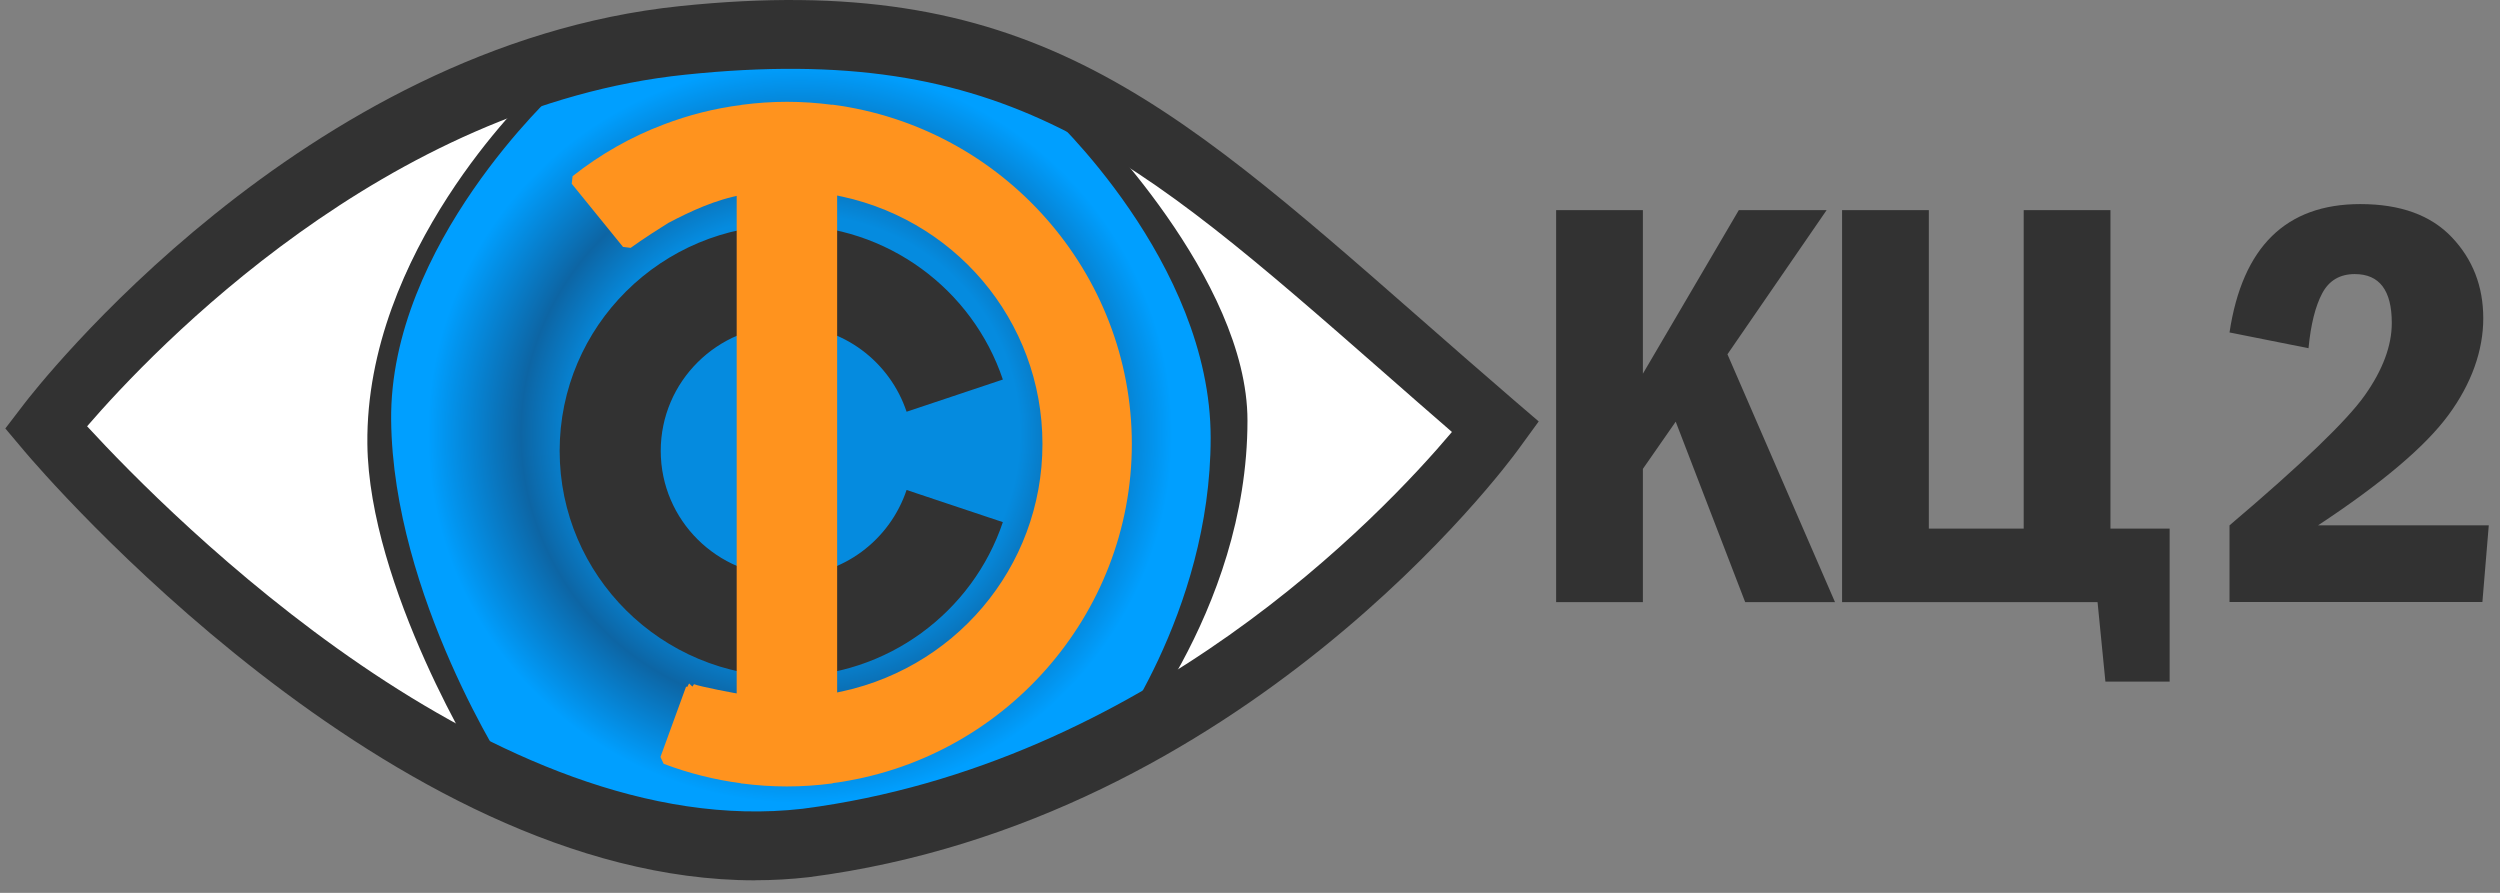  <svg
    width="98"
    height="35"
    viewBox="0 0 98 35"
    fill="none"
    xmlns="http://www.w3.org/2000/svg"
    xmlns:xlink="http://www.w3.org/1999/xlink"
  >
    <rect x="0" y="0" width="98" height="35" fill="#808080" stroke="none"/>
    <defs>
      <clipPath id="clip321_107">
        <rect id="logo 17" width="98" height="35" fill="white" fill-opacity="0" />
      </clipPath>
      <radialGradient
        id="paint_radial_321_110_0"
        cx="0"
        cy="0"
        r="1"
        gradientUnits="userSpaceOnUse"
        gradientTransform="translate(31.362 16.988) rotate(0) scale(16.618 16.492)"
      >
        <stop offset="0.52" stop-color="#058BDF" />
        <stop offset="0.66" stop-color="#0D65A4" />
        <stop offset="0.88" stop-color="#009FFF" />
      </radialGradient>
    </defs>
    <rect id="logo 17" width="98" height="35" fill="#FFFFFF" fill-opacity="0" />
    <g clip-path="url(#clip321_107)">
      <path
        id="Vector"
        d="M1.67 16.68C1.67 16.68 12.169 1.689 30.847 1.569C43.315 1.449 58.384 16.676 58.384 16.676C58.384 16.676 45.331 33.527 30.624 33.44C15.917 33.353 1.67 16.68 1.67 16.68Z"
        fill="#FFFFFF"
        fill-opacity="1"
        fill-rule="nonzero"
      />
      <path
        id="Vector"
        d="M30.847 1.569C43.315 1.449 58.384 16.676 58.384 16.676C58.384 16.676 45.331 33.527 30.624 33.44C15.917 33.353 1.67 16.68 1.67 16.68C1.67 16.68 12.169 1.689 30.847 1.569Z"
        stroke="#31343A"
        stroke-opacity="1"
        stroke-width="0.16"
      />
      <path
        id="Vector"
        d="M31.362 0.728C22.058 0.728 14.514 8.211 14.514 17.441C14.514 22.252 18.131 28.513 19.998 30.366C23.011 33.164 25.802 33.143 30.255 33.143C44.243 30.366 46.11 30.366 48.214 17.445C48.214 8.214 40.67 0.732 31.366 0.732L31.362 0.732L31.362 0.728Z"
        fill="url(#paint_radial_321_110_0)"
        fill-opacity="1"
        fill-rule="nonzero"
      />
      <path
        id="Vector"
        d="M29.594 34.509C15.322 34.509 1.579 18.42 0.972 17.702L0.209 16.796L0.936 15.846C1.374 15.273 11.847 1.772 26.661 0.239C40.108 -1.161 45.631 3.686 55.663 12.478C56.813 13.486 58.023 14.548 59.316 15.661L60.317 16.52L59.509 17.63C59.079 18.224 48.74 32.189 31.702 34.386C31.001 34.466 30.296 34.506 29.594 34.506L29.594 34.509ZM3.416 16.712C6.715 20.298 19.42 33.099 31.465 31.703C44.897 29.967 54.158 20.203 56.916 16.933C56.002 16.143 55.133 15.378 54.293 14.642C44.4 5.974 39.44 1.616 26.858 2.928C15.135 4.143 6.05 13.656 3.413 16.712L3.416 16.712Z"
        fill="#323232"
        fill-opacity="1"
        fill-rule="nonzero"
      />
      <path
        id="Vector"
        d="M43.557 30.021L43.308 29.437C43.359 29.39 47.458 24.061 47.458 17.162C47.458 10.263 41.109 4.429 41.054 4.382L42.373 4.451C42.622 4.665 48.901 10.93 48.901 16.484C48.901 24.028 43.776 29.811 43.557 30.025L43.557 30.021Z"
        fill="#323232"
        fill-opacity="1"
        fill-rule="nonzero"
      />
      <path
        id="Vector"
        d="M20.929 3.527L21.861 3.527C21.813 3.574 15.256 9.581 15.333 16.484C15.409 23.361 19.939 30.318 19.994 30.365L19.062 30.365C18.814 30.151 14.46 22.962 14.401 17.408C14.317 9.864 20.71 3.74 20.929 3.527Z"
        fill="#323232"
        fill-opacity="1"
        fill-rule="nonzero"
      />
      <path
        id="Vector"
        d="M30.855 22.589C28.119 22.589 25.901 20.389 25.901 17.673C25.901 14.958 28.119 12.757 30.855 12.757C33.046 12.757 34.884 14.182 35.538 16.14L39.312 14.878C38.132 11.361 34.796 8.823 30.855 8.823C25.93 8.823 21.938 12.786 21.938 17.673C21.938 22.56 25.93 26.523 30.855 26.523C34.793 26.523 38.132 23.985 39.312 20.468L35.538 19.207C34.884 21.164 33.046 22.589 30.855 22.589Z"
        fill="#323232"
        fill-opacity="1"
        fill-rule="nonzero"
      />
      <path
        id="Vector"
        d="M27.096 26.987L26.091 29.742C27.041 30.105 28.045 30.358 29.087 30.496L29.087 27.404C29.485 27.538 26.95 27.048 27.092 26.987L27.096 26.987Z"
        fill="#FF931E"
        fill-opacity="1"
        fill-rule="nonzero"
      />
      <path
        id="Vector"
        d="M29.061 30.706C28.016 30.569 26.993 30.311 26.014 29.941L25.89 29.673L26.895 26.914L26.939 26.929L27.012 26.791L27.143 26.914L27.205 26.82C27.381 26.9 28.926 27.208 29.116 27.215L29.116 27.233L29.156 27.204L29.342 27.454L29.302 27.491L29.302 30.5L29.061 30.71L29.061 30.706ZM26.365 29.615C27.176 29.909 28.02 30.123 28.878 30.25L28.878 27.599C28.473 27.541 27.68 27.418 27.227 27.255L26.369 29.615L26.365 29.615Z"
        fill="#FF931E"
        fill-opacity="1"
        fill-rule="nonzero"
      />
      <path
        id="Vector"
        d="M44.156 17.412C44.156 10.709 39.126 5.18 32.608 4.324L32.608 7.417C37.419 8.243 41.084 12.398 41.084 17.408C41.084 22.419 37.419 26.573 32.608 27.4L32.608 30.492C39.126 29.637 44.156 24.108 44.156 17.405L44.156 17.412Z"
        fill="#FF931E"
        fill-opacity="1"
        fill-rule="nonzero"
      />
      <path
        id="Vector"
        d="M32.634 30.706L32.393 30.496L32.393 27.4L32.568 27.19C37.376 26.363 40.864 22.248 40.864 17.405C40.864 12.561 37.376 8.446 32.568 7.62L32.393 7.41L32.393 4.313L32.634 4.103C39.322 4.98 44.368 10.694 44.368 17.401C44.368 24.108 39.322 29.822 32.634 30.699L32.634 30.706ZM32.82 27.578L32.82 30.253C39.18 29.3 43.944 23.822 43.944 17.408C43.944 10.995 39.18 5.517 32.82 4.564L32.82 7.239C37.741 8.171 41.295 12.42 41.295 17.408C41.295 22.397 37.744 26.646 32.82 27.578Z"
        fill="#FF931E"
        fill-opacity="1"
        fill-rule="nonzero"
      />
      <path
        id="Vector"
        d="M29.09 7.417L29.09 27.404C29.664 27.502 30.248 27.563 30.847 27.563C31.447 27.563 32.031 27.502 32.605 27.404L32.605 7.417C32.031 7.319 31.447 7.257 30.847 7.257C30.248 7.257 29.664 7.319 29.09 7.417Z"
        fill="#FF931E"
        fill-opacity="1"
        fill-rule="nonzero"
      />
      <path
        id="Vector"
        d="M30.847 27.777C30.278 27.777 29.693 27.723 29.054 27.614L28.878 27.404L28.878 7.417L29.054 7.207C30.332 6.985 31.366 6.985 32.641 7.207L32.816 7.417L32.816 27.404L32.641 27.614C32.002 27.723 31.417 27.777 30.847 27.777ZM29.302 27.226C30.395 27.396 31.3 27.396 32.393 27.226L32.393 7.598C31.3 7.428 30.395 7.428 29.302 7.598L29.302 27.226Z"
        fill="#FF931E"
        fill-opacity="1"
        fill-rule="nonzero"
      />
      <path
        id="Vector"
        d="M30.847 27.563C30.248 27.563 29.664 27.501 29.09 27.403L29.09 30.496C29.668 30.572 30.252 30.616 30.847 30.616C31.443 30.616 32.031 30.572 32.605 30.496L32.605 27.403C32.031 27.501 31.447 27.563 30.847 27.563Z"
        fill="#FF931E"
        fill-opacity="1"
        fill-rule="nonzero"
      />
      <path
        id="Vector"
        d="M30.847 30.829C30.27 30.829 29.668 30.79 29.061 30.71L28.875 30.5L28.875 27.404L29.123 27.193C30.351 27.404 31.337 27.404 32.565 27.193L32.813 27.404L32.813 30.5L32.627 30.71C32.02 30.79 31.417 30.829 30.84 30.829L30.847 30.829ZM29.302 30.315C30.354 30.438 31.341 30.438 32.393 30.315L32.393 27.657C31.308 27.824 30.391 27.824 29.302 27.657L29.302 30.315Z"
        fill="#FF931E"
        fill-opacity="1"
        fill-rule="nonzero"
      />
      <path
        id="Vector"
        d="M30.847 7.257C31.447 7.257 32.031 7.319 32.605 7.417L32.605 4.324C32.027 4.248 31.443 4.205 30.847 4.205C30.252 4.205 29.664 4.248 29.09 4.324L29.09 7.417C29.664 7.319 30.248 7.257 30.847 7.257Z"
        fill="#FF931E"
        fill-opacity="1"
        fill-rule="nonzero"
      />
      <path
        id="Vector"
        d="M32.568 7.627C31.341 7.417 30.354 7.417 29.127 7.627L28.878 7.417L28.878 4.321L29.065 4.11C30.278 3.951 31.421 3.951 32.634 4.11L32.82 4.321L32.82 7.417L32.572 7.627L32.568 7.627ZM30.847 7.047C31.341 7.047 31.848 7.087 32.393 7.17L32.393 4.513C31.341 4.39 30.354 4.39 29.302 4.513L29.302 7.17C29.846 7.087 30.354 7.047 30.847 7.047Z"
        fill="#FF931E"
        fill-opacity="1"
        fill-rule="nonzero"
      />
      <path
        id="Vector"
        d="M29.09 4.324L29.09 7.42C28.027 7.605 27.015 8.069 26.091 8.552C25.087 9.175 24.586 9.549 24.586 9.549L22.577 7.072C23.633 6.239 24.812 5.564 26.091 5.078C27.041 4.716 28.046 4.462 29.09 4.324Z"
        fill="#FF931E"
        fill-opacity="1"
        fill-rule="nonzero"
      />
      <path
        id="Vector"
        d="M24.714 9.715L24.422 9.679L22.412 7.203L22.445 6.906C23.538 6.043 24.739 5.361 26.018 4.879C26.986 4.509 28.012 4.248 29.065 4.114L29.306 4.324L29.306 7.42L29.13 7.631C28.056 7.816 27.044 8.294 26.197 8.74C25.229 9.342 24.725 9.715 24.718 9.719L24.714 9.719L24.714 9.715ZM22.88 7.101L24.626 9.255C24.849 9.099 25.298 8.791 25.981 8.367C26.829 7.924 27.815 7.453 28.878 7.239L28.878 4.564C27.947 4.701 27.033 4.941 26.171 5.271C24.999 5.713 23.892 6.329 22.88 7.101Z"
        fill="#FF931E"
        fill-opacity="1"
        fill-rule="nonzero"
      />
      <path
        id="Vector"
        d="M61 8.238L64.401 8.238L64.401 14.649L68.161 8.238L71.603 8.238L67.716 13.888L71.932 23.603L68.411 23.603L65.688 16.53L64.401 18.38L64.401 23.603L61 23.603L61 8.238Z"
        fill="#323232"
        fill-opacity="1"
        fill-rule="nonzero"
      />
      <path
        id="Vector"
        d="M82.737 20.72L85.05 20.72L85.05 26.72L82.532 26.72L82.224 23.603L72.209 23.603L72.209 8.238L75.61 8.238L75.61 20.72L79.329 20.72L79.329 8.238L82.73 8.238L82.73 20.72L82.737 20.72Z"
        fill="#323232"
        fill-opacity="1"
        fill-rule="nonzero"
      />
      <!-- цифра 1 -->
      <!-- <path id="Vector" d="M92.6968 8.10193L95.2939 8.10193L95.2939 21.0901L97.8564 21.0901L97.8564 23.5994L89.2822 23.5994L89.2822 21.0901L91.8896 21.0901L91.8896 12.0171C91.1196 12.8116 90.2505 13.4534 89.2822 13.9424L89.2822 10.9373C90.6646 10.2174 91.8037 9.27002 92.6968 8.10193Z" fill="#323232" fill-opacity="1.000000" fill-rule="nonzero" /> -->
      <!-- цифра 2 -->
      <path id="Vector" d="M90.494 13.65L87.397 13.032C87.904 9.677 89.611 8 92.523 8C94.097 8 95.291 8.435 96.112 9.301C96.933 10.166 97.344 11.226 97.344 12.479C97.344 13.732 96.889 15.032 95.982 16.265C95.075 17.501 93.372 18.941 90.867 20.594L97.56 20.594L97.31 23.599L87.397 23.599L87.397 20.594C90.234 18.187 92.003 16.486 92.704 15.491C93.406 14.496 93.758 13.552 93.758 12.659C93.758 11.382 93.276 10.744 92.307 10.744C91.726 10.744 91.298 10.995 91.031 11.497C90.764 12 90.583 12.716 90.494 13.647L90.494 13.65Z" fill="#323232" fill-opacity="1" fill-rule="nonzero"/>
    </g>
  </svg>
